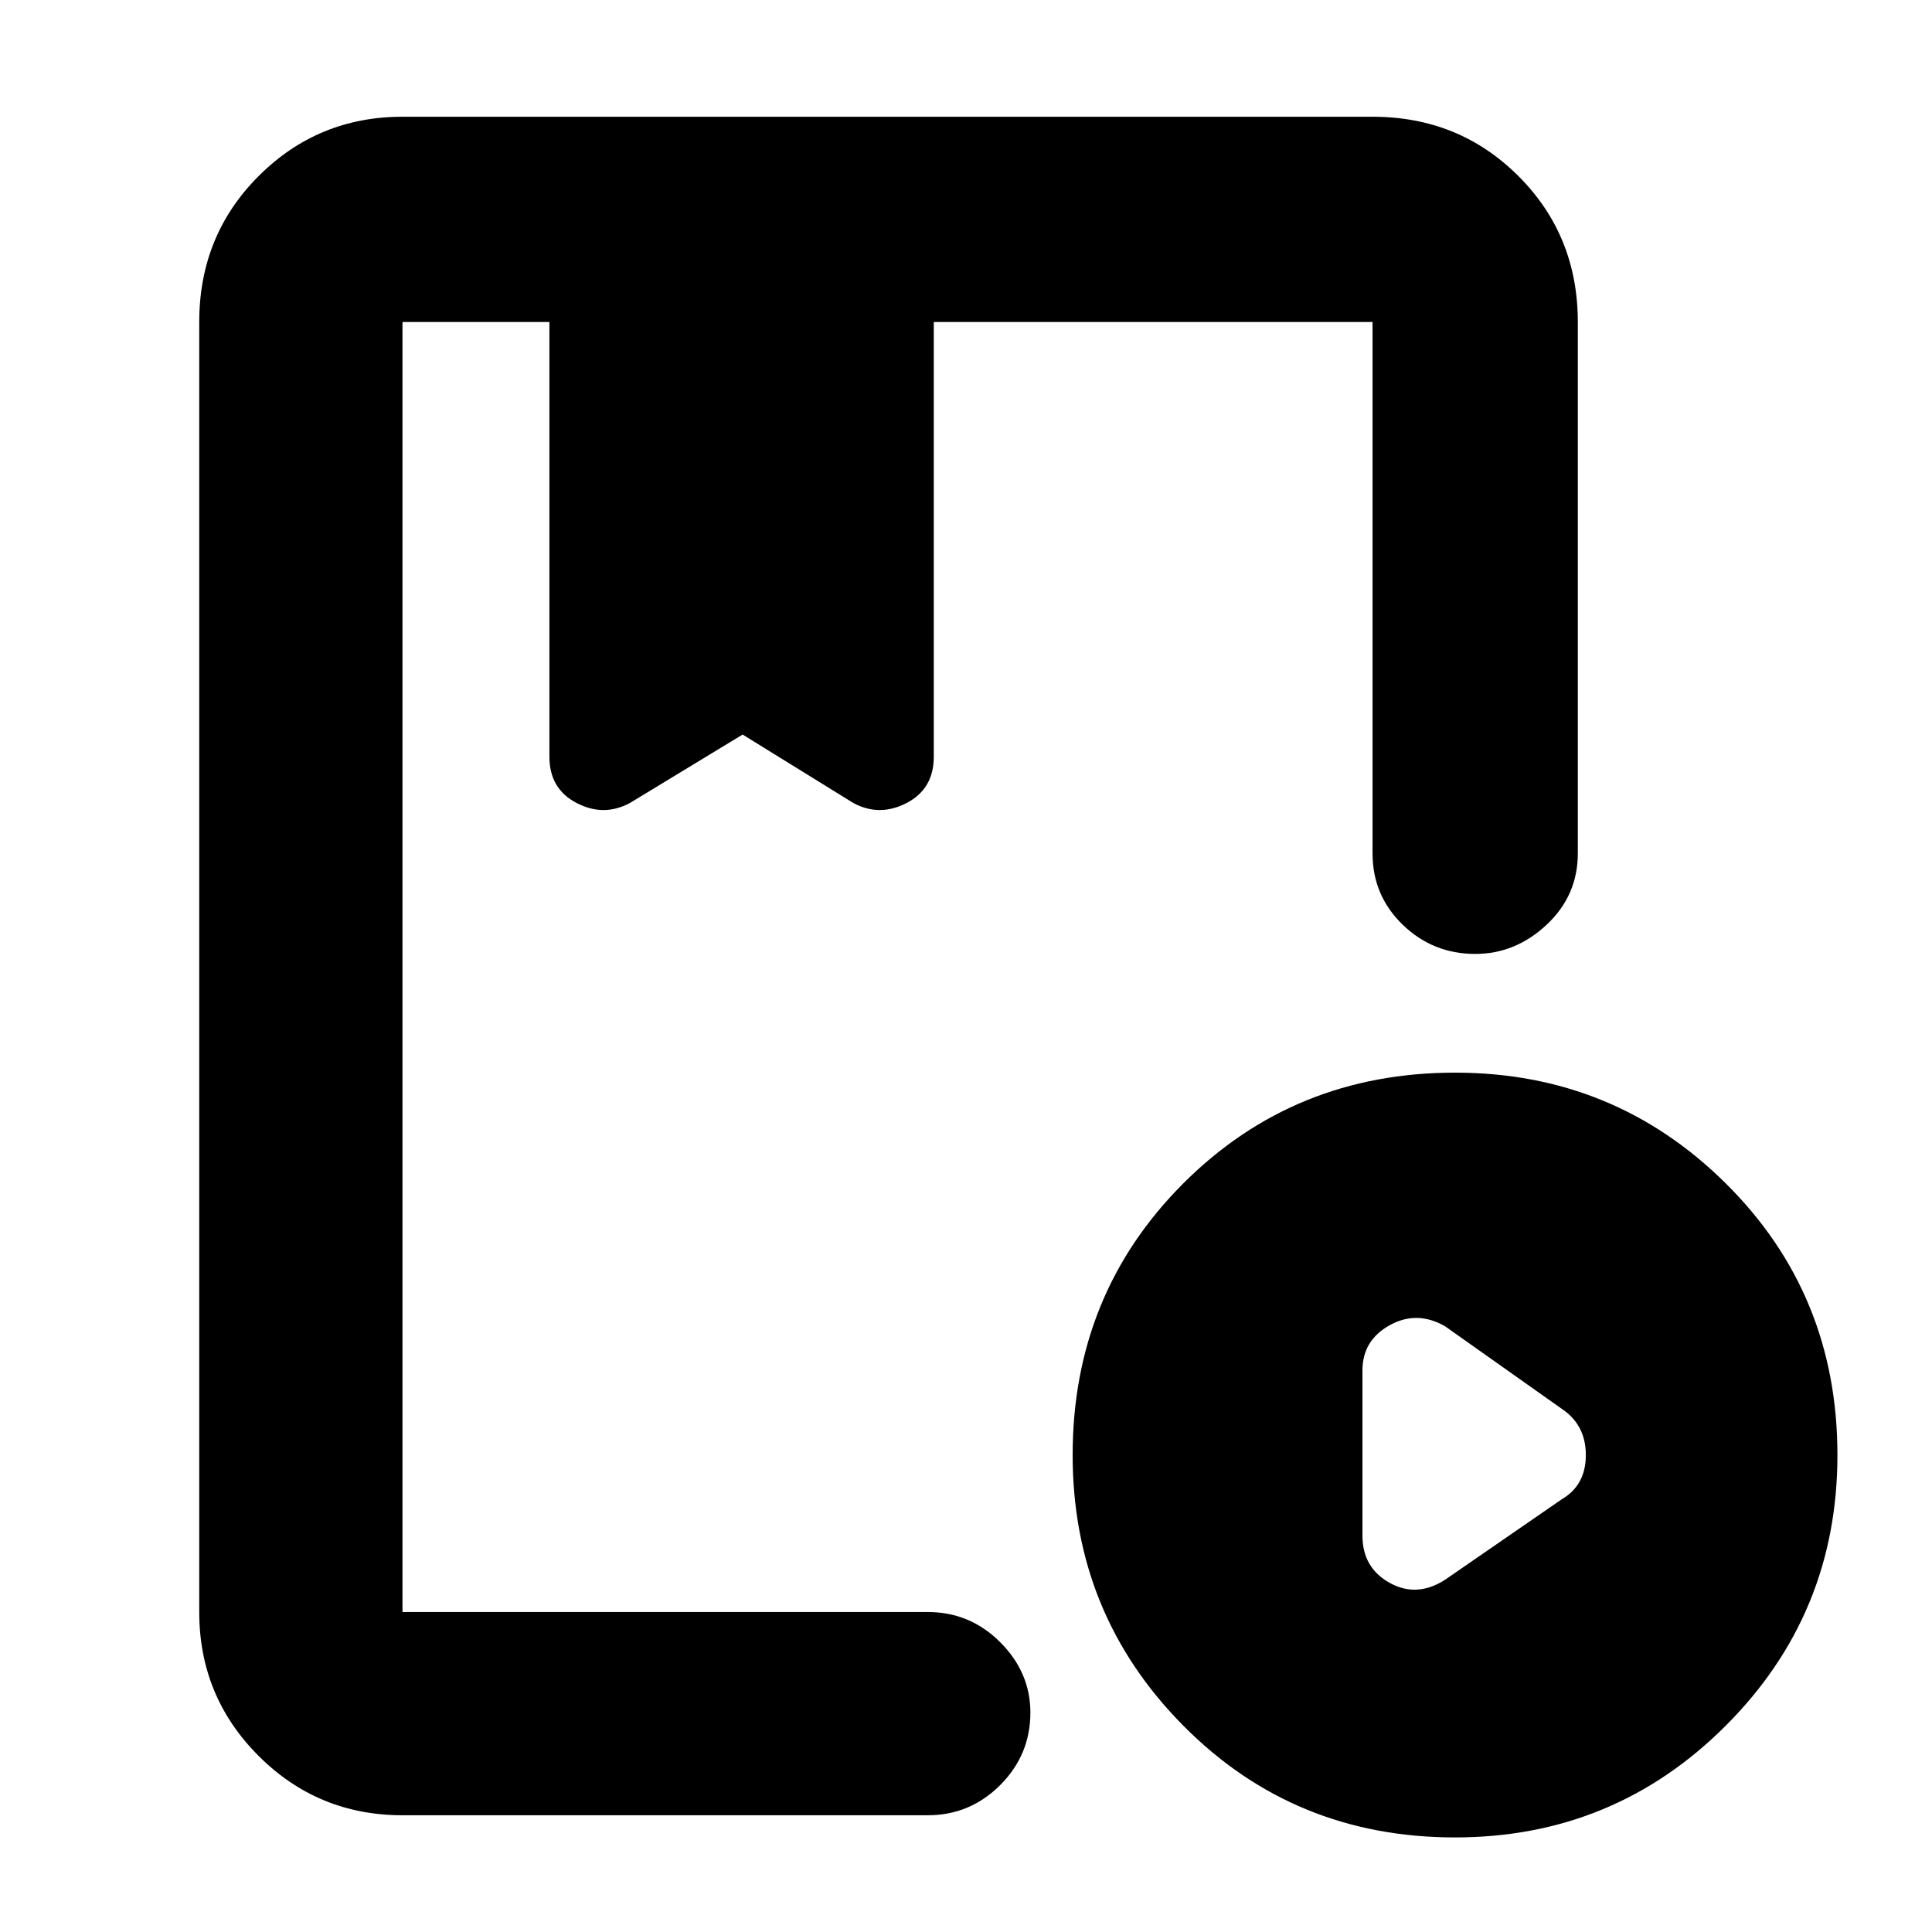<svg xmlns="http://www.w3.org/2000/svg" height="40" width="40"><path d="M8.333 37.583q-1.75 0-2.979-1.229t-1.229-2.979V6.667q0-1.792 1.229-3.021 1.229-1.229 2.979-1.229h20.084q1.791 0 3.021 1.229 1.229 1.229 1.229 3.021v11q0 .875-.646 1.479-.646.604-1.479.604-.875 0-1.5-.604t-.625-1.479v-11h-9.084v9q0 .666-.562.958-.563.292-1.104 0l-2.292-1.417-2.333 1.417q-.542.292-1.104 0-.563-.292-.563-.958v-9H8.333v26.708h10.875q.875 0 1.5.625t.625 1.458q0 .875-.625 1.5t-1.5.625Zm21.792.459q-3.333 0-5.625-2.313-2.292-2.312-2.292-5.604 0-3.333 2.292-5.625t5.625-2.292q3.292 0 5.604 2.292 2.313 2.292 2.313 5.625 0 3.292-2.313 5.604-2.312 2.313-5.604 2.313Zm-.208-5.334 2.416-1.666q.5-.292.5-.917t-.5-.958l-2.416-1.709q-.584-.333-1.146-.02-.563.312-.563.937v3.417q0 .666.563.979.562.312 1.146-.063ZM19.208 6.667H8.333 28.417h-9.209Zm-7.833 0h7.958Z"/></svg>